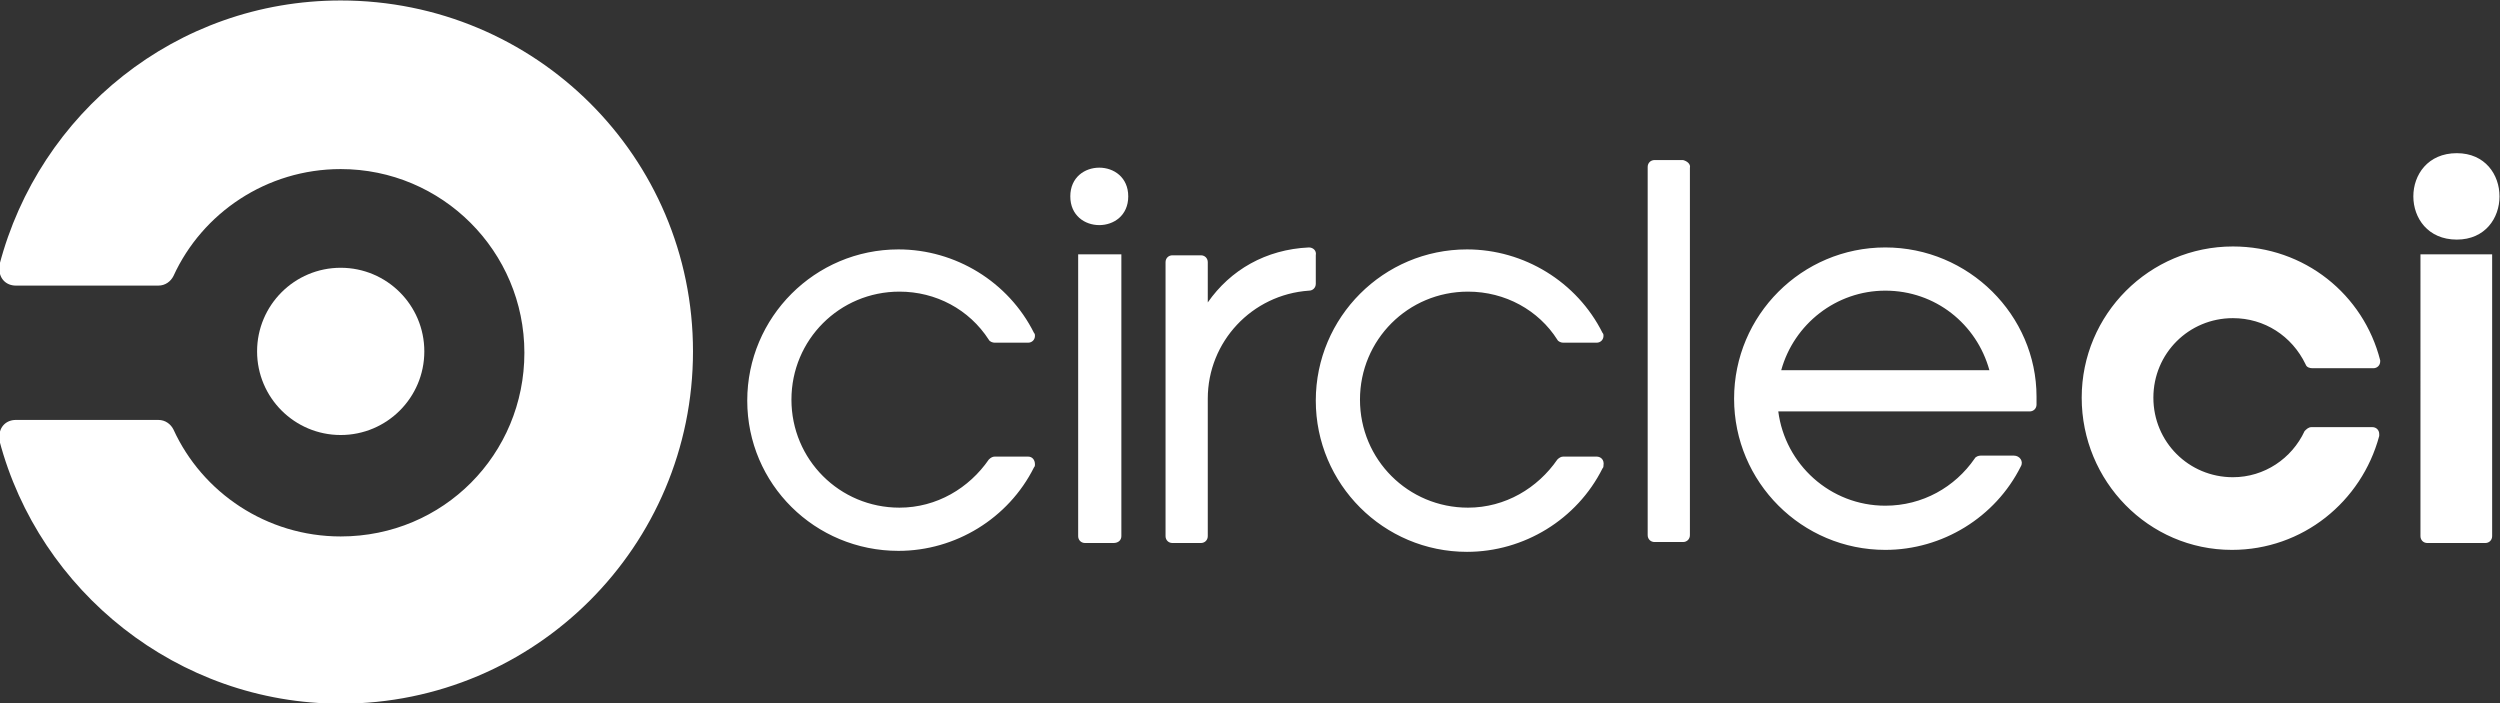 <?xml version="1.0" encoding="utf-8"?>
<!-- Generator: Adobe Illustrator 27.3.1, SVG Export Plug-In . SVG Version: 6.00 Build 0)  -->
<svg version="1.1" id="Layer_1" xmlns="http://www.w3.org/2000/svg" xmlns:xlink="http://www.w3.org/1999/xlink" x="0px" y="0px"
	 viewBox="0 0 254.6 71.6" style="enable-background:new 0 0 254.6 71.6;" xml:space="preserve">
<rect x="0" y="0" width="254.6" height="71.6" fill="#333333" stroke="none"/>
<style type="text/css">
	.st0{fill:#fff;}
</style>
<path class="st0" d="M104.7,46.5h-3.4c-0.2,0-0.4,0.1-0.6,0.3c-2,2.9-5.3,4.9-9.1,4.9c-6.1,0-11-4.9-11-11s4.9-11,11-11
	c3.7,0,7.1,1.8,9.1,4.9c0.1,0.2,0.4,0.3,0.6,0.3h3.4c0.4,0,0.7-0.3,0.7-0.7c0-0.1,0-0.2-0.1-0.3c-2.6-5.2-8-8.5-13.8-8.5
	c-8.5,0-15.4,6.9-15.4,15.4S83,56.1,91.5,56.1c5.8,0,11.2-3.3,13.8-8.5c0.1-0.1,0.1-0.2,0.1-0.3C105.4,46.8,105.1,46.5,104.7,46.5
	L104.7,46.5z M114.9,20c0,3.9-5.9,3.9-5.9,0S114.9,16.1,114.9,20z M114.2,54.6V25.9h-4.4v28.7c0,0.4,0.3,0.7,0.7,0.7h2.9
	C113.9,55.3,114.2,55,114.2,54.6L114.2,54.6z M133.3,25.2c-4.4,0.2-8,2.3-10.3,5.6v-4.1c0-0.4-0.3-0.7-0.7-0.7h-2.9
	c-0.4,0-0.7,0.3-0.7,0.7v27.9c0,0.4,0.3,0.7,0.7,0.7h2.9c0.4,0,0.7-0.3,0.7-0.7v-14c0-5.8,4.5-10.6,10.3-11c0.4,0,0.7-0.3,0.7-0.7
	v-2.9C134.1,25.5,133.7,25.2,133.3,25.2L133.3,25.2z M162.6,46.5h-3.4c-0.2,0-0.4,0.1-0.6,0.3c-2,2.9-5.3,4.9-9.1,4.9
	c-6.1,0-11-4.9-11-11s4.9-11,11-11c3.8,0,7.2,1.9,9.1,4.9c0.1,0.2,0.4,0.3,0.6,0.3h3.4c0.4,0,0.7-0.3,0.7-0.7c0-0.1,0-0.2-0.1-0.3
	c-2.6-5.2-8-8.5-13.8-8.5c-8.5,0-15.4,6.9-15.4,15.4c0,8.5,6.9,15.4,15.4,15.4c5.8,0,11.2-3.3,13.8-8.5c0.1-0.1,0.1-0.2,0.1-0.3
	C163.4,46.8,163,46.5,162.6,46.5L162.6,46.5z M171.4,16.3h-2.9c-0.4,0-0.7,0.3-0.7,0.7v37.5c0,0.4,0.3,0.7,0.7,0.7h2.9
	c0.4,0,0.7-0.3,0.7-0.7V17.1C172.2,16.7,171.8,16.4,171.4,16.3L171.4,16.3z M192,25.2c-8.5,0-15.4,6.9-15.4,15.4
	c0,8.5,6.9,15.4,15.4,15.4c5.8,0,11.2-3.3,13.8-8.5c0.3-0.5-0.1-1.1-0.7-1.1h-3.4c-0.2,0-0.5,0.1-0.6,0.3c-2,2.9-5.3,4.8-9.1,4.8
	c-5.6,0-10.2-4.2-10.9-9.6h25.6c0.4,0,0.7-0.3,0.7-0.7l0-0.8C207.4,32.1,200.5,25.2,192,25.2L192,25.2z M181.4,37.7
	c1.3-4.7,5.6-8.1,10.6-8.1c5.1,0,9.3,3.4,10.6,8.1H181.4z M250.2,15.6c-5.9,0-5.9,8.8,0,8.8C256,24.4,256,15.6,250.2,15.6z
	 M253.8,25.9v28.7c0,0.4-0.3,0.7-0.7,0.7h-5.9c-0.4,0-0.7-0.3-0.7-0.7V25.9H253.8z M227.3,56c7.2,0,13.2-4.9,15-11.6
	c0,0,0-0.1,0-0.2c0-0.4-0.3-0.7-0.7-0.7h-6.2c-0.3,0-0.5,0.2-0.7,0.4c-1.3,2.8-4.1,4.7-7.3,4.7c-4.5,0-8.1-3.6-8.1-8.1
	c0-4.5,3.6-8.1,8.1-8.1c3.2,0,6,1.8,7.4,4.7c0.1,0.3,0.4,0.4,0.7,0.4h6.2c0.4,0,0.7-0.3,0.7-0.7c0,0,0-0.1,0-0.1
	c-1.7-6.7-7.7-11.6-15-11.6c-8.5,0-15.4,6.9-15.4,15.4S218.8,56,227.3,56L227.3,56z"/>
<g transform="matrix(1.396 0 0 1.396 38.606 59.797)">
	<circle class="st0" cx="-2.8" cy="-17.2" r="6.1"/>
	<path class="st0" d="M-2.8-42.8c-12,0-22,8.2-24.9,19.3c0,0.1,0,0.2,0,0.3c0,0.7,0.5,1.2,1.2,1.2h10.4c0.5,0,0.9-0.3,1.1-0.7
		c0,0,0,0,0,0c2.1-4.6,6.8-7.8,12.2-7.8c7.4,0,13.4,6,13.4,13.4S4.7-3.7-2.8-3.7c-5.4,0-10.1-3.2-12.2-7.8c0,0,0,0,0,0
		c-0.2-0.4-0.6-0.7-1.1-0.7h-10.4c-0.7,0-1.2,0.5-1.2,1.2c0,0.1,0,0.2,0,0.3C-24.8,0.3-14.7,8.5-2.8,8.5C11.4,8.5,22.9-3,22.9-17.2
		S11.4-42.8-2.8-42.8L-2.8-42.8z"/>
</g>
</svg>
